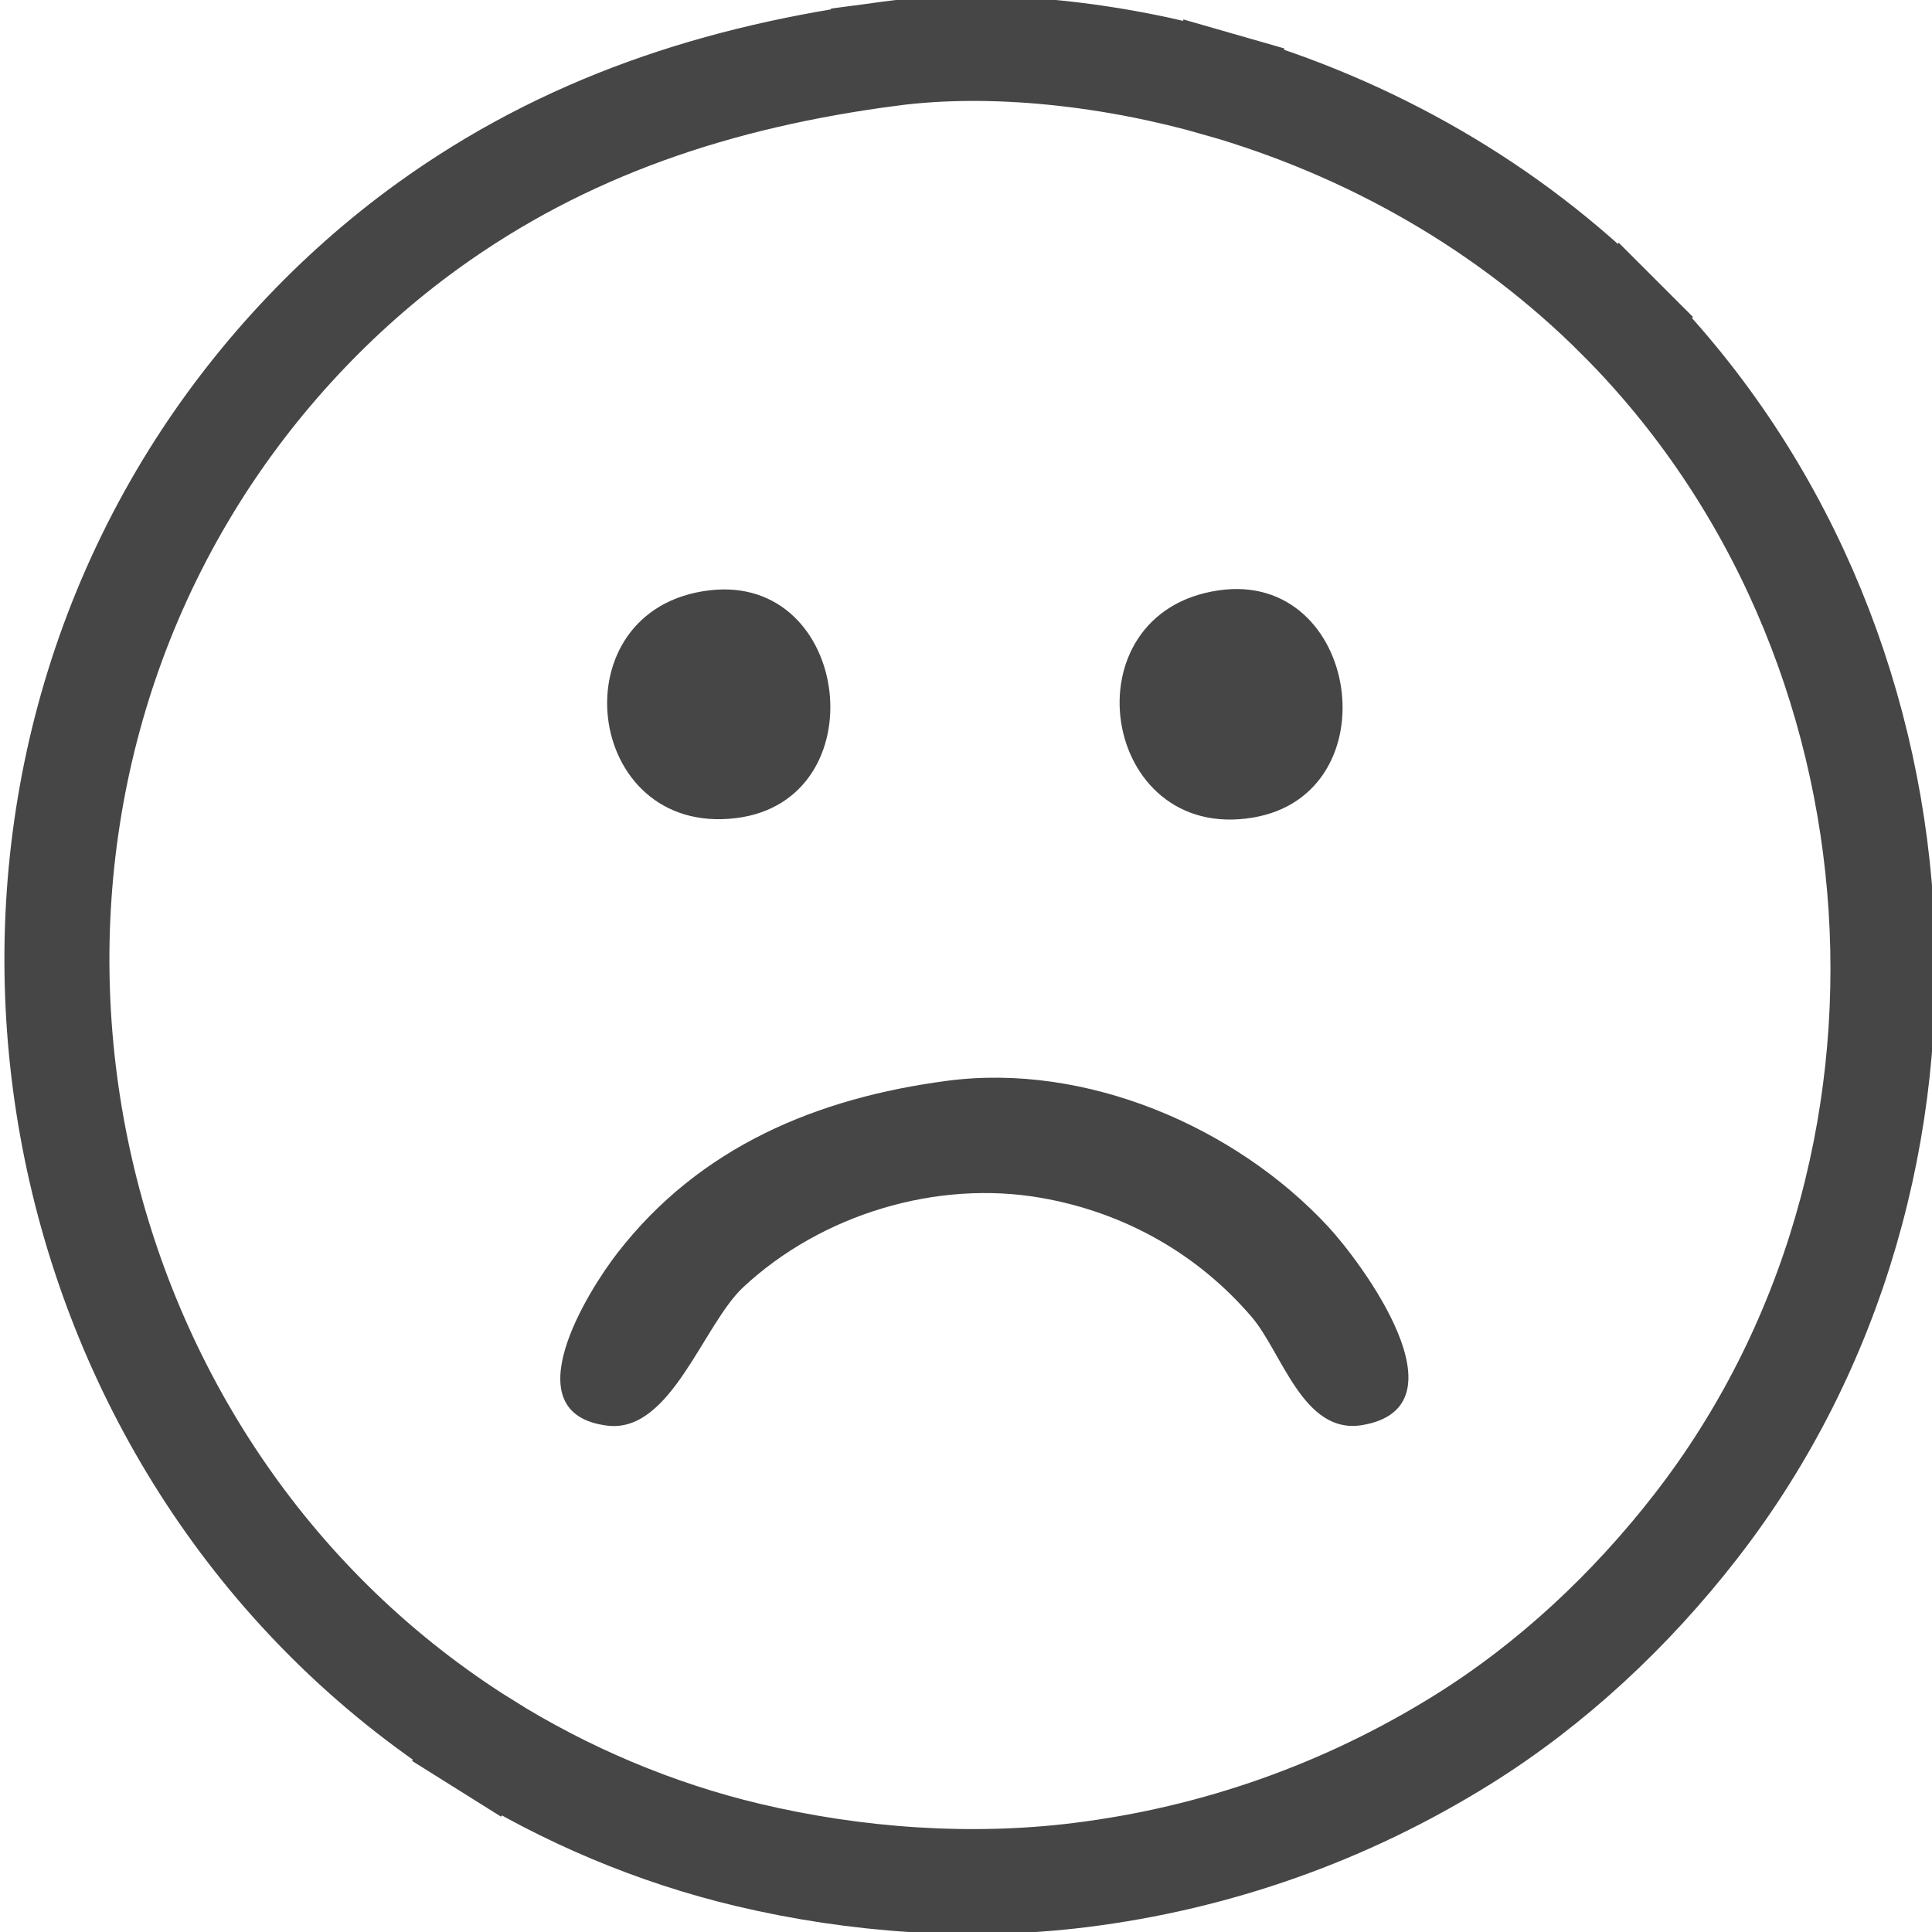 <svg width="184" height="184" viewBox="0 0 184 184" fill="none" xmlns="http://www.w3.org/2000/svg">
<g clip-path="url(#clip0_566_52)">
<path d="M40.666 21.569C53.797 12.065 68.419 7.26 84.746 5.11L84.095 0.163L84.746 5.11C94.714 3.797 106.192 5.187 116.136 8.041L117.516 3.235L116.136 8.041C130.478 12.156 143.661 19.682 154.169 30.191L157.704 26.655L154.169 30.191C184.588 60.609 187.899 111.366 161.515 145.356C155.321 153.335 147.785 160.389 139.308 165.672C128.205 172.592 115.869 176.961 102.883 178.577C92.481 179.871 81.521 179.104 71.233 176.661C62.421 174.57 53.829 170.941 46.138 166.124L43.484 170.362L46.138 166.124C5.705 140.804 -6.743 85.824 18.465 45.412C24.225 36.178 31.867 27.937 40.666 21.569Z" stroke="#464646" stroke-width="10"/>
<path d="M67.562 56.222C52.987 57.957 55.547 79.681 70.078 77.918C83.639 76.273 81.129 54.606 67.562 56.222ZM116.078 56.222C101.465 58.33 104.78 80.295 119.312 77.867C132.635 75.642 129.501 54.285 116.078 56.222Z" fill="#464646"/>
<path d="M90.203 102.933C77.849 104.561 66.674 109.187 58.817 119.312C56 122.942 48.637 134.658 57.859 135.777C63.895 136.509 66.948 126.164 70.797 122.579C78.224 115.663 89.185 112.329 99.188 114.088C107.035 115.468 114.009 119.359 119.205 125.422C122.111 128.812 124.116 136.669 129.734 135.724C139.912 134.011 129.681 120.252 126.468 116.797C117.596 107.256 103.375 101.199 90.203 102.933Z" fill="#464646"/>
</g>
<defs>
<clipPath id="clip0_566_52">
<rect width="184" height="184" fill="white"/>
</clipPath>
</defs>
</svg>
